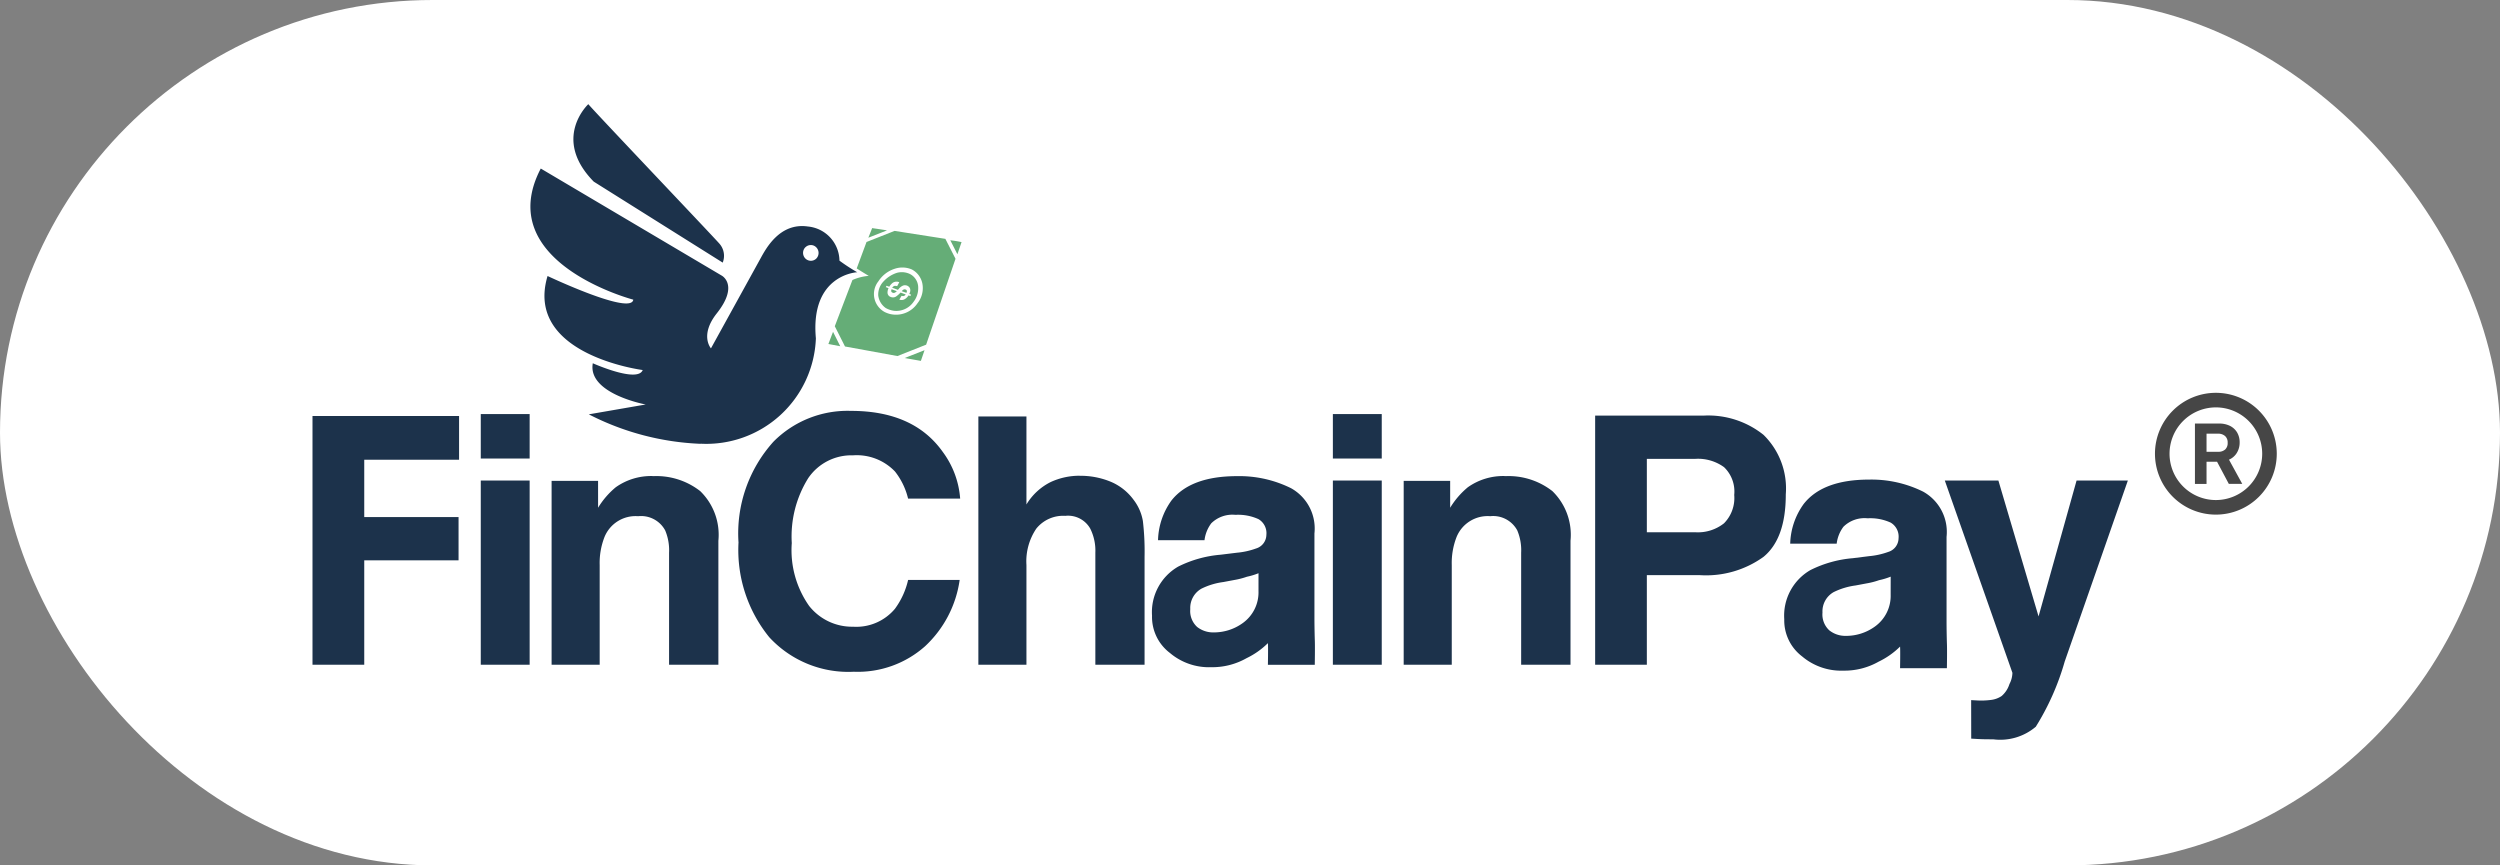 <svg xmlns="http://www.w3.org/2000/svg" width="156" height="54" viewBox="0 0 156 54"><rect x="0" y="0" width="156" height="54" fill="#808080" stroke="none"/><g transform="translate(3372 3445)"><g transform="translate(-3372 -3445)"><rect width="156" height="54" rx="27" transform="translate(0 0)" fill="#fff"/></g><g transform="translate(-3352.5 -3438.5)"><g transform="translate(0 0)"><g transform="translate(13.603)"><path d="M10.611,21.194a16.69,16.69,0,0,1-6.968-1.839l3.55-.615s-3.642-.67-3.3-2.573c0,0,2.8,1.253,3.114.423,0,0-7.41-.943-5.937-5.867,0,0,5.221,2.474,5.35,1.476,0,0-8.84-2.313-5.774-8.182L11.941,10.7s1.09.582-.311,2.353c-1.087,1.374-.364,2.184-.364,2.184s2.756-5,3.094-5.613,1.2-2.243,2.95-1.991a2.172,2.172,0,0,1,1.974,2.132,11.458,11.458,0,0,0,1.108.723s-2.943.132-2.579,4.123a6.84,6.84,0,0,1-7.2,6.576Zm6.541-12.26a.5.5,0,0,0-.1.539.486.486,0,0,0,.45.3.481.481,0,0,0,.343-.145.5.5,0,0,0-.161-.8.482.482,0,0,0-.53.108Zm-13.2-4.1C1.31,2.141,3.612,0,3.612,0,4.157.635,11.3,8.144,11.79,8.7A1.15,1.15,0,0,1,12,9.887Z" transform="translate(-0.005)" fill="#1c324b"/><g transform="translate(18.588 7.732)"><path d="M5.768,8.287c-.015-.005-.844-.15-.844-.15l-.162-.03h0L6,7.619l-.228.667h0Zm-4.731-.9L.4,6.124,1.5,3.241a3.14,3.14,0,0,1,1.018-.26s-.4-.237-.75-.464L2.38.867,4.131.175,7.3.671h0l.633,1.245L6.1,7.274l-1.792.71ZM4.081,2.558a1.905,1.905,0,0,0-.966.771,1.274,1.274,0,0,0,.407,1.913,1.746,1.746,0,0,0,.312.116A1.616,1.616,0,0,0,5.561,4.69a1.514,1.514,0,0,0,.3-1.247,1.273,1.273,0,0,0-.65-.86,1.489,1.489,0,0,0-1.129-.024ZM0,7.232l.29-.76h0l.45.9Zm8.05-5.6L7.607.758l.07.011A6.244,6.244,0,0,1,8.31.875l-.26.759ZM2.73,0c-.026,0,.361.05.928.142L2.495.6C2.5.58,2.736,0,2.73,0Z" transform="translate(0 0.001)" fill="#65ad77"/><path d="M.575,2.35a1.121,1.121,0,0,1-.559-.724A1.188,1.188,0,0,1,.241.717,1.925,1.925,0,0,1,1.009.083,1.172,1.172,0,0,1,1.691.026.986.986,0,0,1,1.909.1a.954.954,0,0,1,.524.741,1.389,1.389,0,0,1-.186.924,1.305,1.305,0,0,1-1.123.694A1.45,1.45,0,0,1,.575,2.35Zm.78-.623a.4.4,0,0,0,.368-.1.655.655,0,0,0,.169-.232l.117.027.034-.092L1.928,1.3a.812.812,0,0,0,.037-.153A.35.35,0,0,0,1.941.976.278.278,0,0,0,1.856.866.326.326,0,0,0,1.721.8a.35.35,0,0,0-.239.028.674.674,0,0,0-.239.231l-.05.074-.371-.09A.268.268,0,0,1,.957.911a.441.441,0,0,1,.161,0L1.22.65a.427.427,0,0,0-.4.084.9.9,0,0,0-.187.272L.459.965l-.037.09L.6,1.1a.627.627,0,0,0-.031.278.29.29,0,0,0,.25.254.355.355,0,0,0,.308-.071,1.674,1.674,0,0,0,.25-.281l.332.077a.2.2,0,0,1-.12.117.314.314,0,0,1-.124,0ZM.9,1.35a.127.127,0,0,1-.114-.09h0a.268.268,0,0,1,.012-.117l.339.079a.583.583,0,0,1-.1.1.171.171,0,0,1-.1.034A.164.164,0,0,1,.9,1.35Zm.538-.163a.471.471,0,0,1,.084-.1.161.161,0,0,1,.139-.034h0a.12.12,0,0,1,.09.065.18.18,0,0,1-.01.135Z" transform="translate(3.293 2.585) rotate(7)" fill="#65ad77"/></g></g><path d="M3.5,1.578h9.146v2.73H6.729V7.884h5.885v2.7H6.729V17.1H3.5ZM17.05,4.235H14V1.46h3.05ZM14,5.606h3.05V17.1H14Zm10.776-.274a4.438,4.438,0,0,1,2.917.934,3.8,3.8,0,0,1,1.134,3.1V17.1H25.75V10.11a3.191,3.191,0,0,0-.243-1.392,1.707,1.707,0,0,0-1.687-.886,2.093,2.093,0,0,0-2.1,1.3,4.456,4.456,0,0,0-.3,1.75V17.1h-3V5.628h2.9V7.305a5.1,5.1,0,0,1,1.1-1.277,3.812,3.812,0,0,1,2.352-.7Zm5.306,4.124A8.539,8.539,0,0,1,32.266,3.18,6.506,6.506,0,0,1,37.1,1.26q3.924,0,5.738,2.573a5.572,5.572,0,0,1,1.076,2.9h-3.25a4.388,4.388,0,0,0-.814-1.687,3.3,3.3,0,0,0-2.625-1.012A3.256,3.256,0,0,0,34.43,5.463a6.872,6.872,0,0,0-1.023,4.045,6.038,6.038,0,0,0,1.081,3.92,3.416,3.416,0,0,0,2.75,1.3,3.142,3.142,0,0,0,2.606-1.118,4.857,4.857,0,0,0,.822-1.8h3.217a6.979,6.979,0,0,1-2.157,4.135,6.318,6.318,0,0,1-4.446,1.593,6.709,6.709,0,0,1-5.274-2.15,8.619,8.619,0,0,1-1.922-5.932ZM51.371,5.311a4.908,4.908,0,0,1,1.935.369,3.385,3.385,0,0,1,1.43,1.129,3,3,0,0,1,.58,1.324,16.3,16.3,0,0,1,.105,2.22V17.1H52.35V10.11a3.076,3.076,0,0,0-.317-1.5,1.589,1.589,0,0,0-1.561-.8,2.15,2.15,0,0,0-1.809.8,3.644,3.644,0,0,0-.613,2.272V17.1h-3V1.608h3V7.1a3.686,3.686,0,0,1,1.514-1.4,4.278,4.278,0,0,1,1.807-.393Zm11.16,6.079a4.237,4.237,0,0,1-.722.219,4.808,4.808,0,0,1-.8.205l-.675.127a4.359,4.359,0,0,0-1.361.411,1.379,1.379,0,0,0-.7,1.276,1.344,1.344,0,0,0,.427,1.113,1.608,1.608,0,0,0,1.042.342,3.061,3.061,0,0,0,1.788-.57,2.353,2.353,0,0,0,1-2.006Zm-1.345-1.28a4.692,4.692,0,0,0,1.192-.264.9.9,0,0,0,.644-.854,1.014,1.014,0,0,0-.491-.976,3.064,3.064,0,0,0-1.44-.269,1.876,1.876,0,0,0-1.508.528,2.192,2.192,0,0,0-.422,1.055h-2.9A4.412,4.412,0,0,1,57.1,6.851Q58.3,5.332,61.2,5.332a7.271,7.271,0,0,1,3.355.75,2.877,2.877,0,0,1,1.466,2.827v5.272q0,.55.021,1.329c.021.394,0,1.593,0,1.593H63.117s.021-1.09,0-1.35a4.942,4.942,0,0,1-1.34.942,4.315,4.315,0,0,1-2.194.559A3.772,3.772,0,0,1,57,16.363a2.818,2.818,0,0,1-1.113-2.319,3.279,3.279,0,0,1,1.635-3.069,7.259,7.259,0,0,1,2.637-.739Zm9.035-5.875h-3.05V1.46h3.05Zm-3.05,1.371h3.05V17.1h-3.05ZM77.95,5.332a4.438,4.438,0,0,1,2.917.933A3.8,3.8,0,0,1,82,9.361V17.1h-3.08V10.11a3.191,3.191,0,0,0-.243-1.393,1.707,1.707,0,0,0-1.687-.886,2.093,2.093,0,0,0-2.1,1.3,4.457,4.457,0,0,0-.3,1.75V17.1h-3V5.628h2.9V7.305a5.1,5.1,0,0,1,1.1-1.277,3.813,3.813,0,0,1,2.353-.7ZM92.216,6.5a2.1,2.1,0,0,0-.638-1.73,2.77,2.77,0,0,0-1.788-.517H86.763V8.834H89.79a2.625,2.625,0,0,0,1.788-.559A2.238,2.238,0,0,0,92.215,6.5Zm3.217-.021q0,2.753-1.393,3.892a6.132,6.132,0,0,1-3.977,1.139h-3.3V17.1H83.537V1.555h6.772a5.516,5.516,0,0,1,3.734,1.2,4.674,4.674,0,0,1,1.389,3.726ZM107,19.308l.38.021a4.738,4.738,0,0,0,.844-.031,1.515,1.515,0,0,0,.675-.243,1.622,1.622,0,0,0,.491-.75,1.584,1.584,0,0,0,.185-.7l-4.219-12h3.343l2.507,8.481,2.373-8.481h3.2l-3.945,11.307a15.868,15.868,0,0,1-1.8,4.056,3.429,3.429,0,0,1-2.658.786q-.4,0-.644-.006t-.728-.037Z" transform="translate(-3.5 17.879)" fill="#1c324b"/><path d="M121.693,15.99a4.237,4.237,0,0,1-.721.219,4.808,4.808,0,0,1-.8.205l-.675.127a4.359,4.359,0,0,0-1.36.412,1.379,1.379,0,0,0-.7,1.276,1.344,1.344,0,0,0,.427,1.113,1.608,1.608,0,0,0,1.039.343,3.061,3.061,0,0,0,1.788-.569,2.353,2.353,0,0,0,1-2.006Zm-1.345-1.279a4.692,4.692,0,0,0,1.192-.264.9.9,0,0,0,.644-.854,1.014,1.014,0,0,0-.491-.975,3.064,3.064,0,0,0-1.44-.269,1.875,1.875,0,0,0-1.508.527,2.192,2.192,0,0,0-.422,1.055h-2.9a4.412,4.412,0,0,1,.844-2.479q1.192-1.519,4.092-1.519a7.271,7.271,0,0,1,3.354.75,2.877,2.877,0,0,1,1.466,2.827v5.272q0,.55.021,1.329c.021.394,0,1.593,0,1.593h-2.922s.021-1.09,0-1.35a4.942,4.942,0,0,1-1.34.942,4.315,4.315,0,0,1-2.194.559,3.772,3.772,0,0,1-2.579-.889,2.818,2.818,0,0,1-1.113-2.319,3.279,3.279,0,0,1,1.635-3.069,7.259,7.259,0,0,1,2.637-.739Z" transform="translate(-23.214 13.493)" fill="#1c324b"/></g><path d="M0,3.8A3.8,3.8,0,1,1,3.8,7.6,3.8,3.8,0,0,1,0,3.8Zm.909,0A2.891,2.891,0,1,0,3.8.909,2.895,2.895,0,0,0,.909,3.8Zm3.7,1.883L3.874,4.3H3.218V5.684H2.494V1.917H4a1.5,1.5,0,0,1,.677.144,1.081,1.081,0,0,1,.449.414,1.2,1.2,0,0,1,.158.622V3.1a1.213,1.213,0,0,1-.2.686,1.057,1.057,0,0,1-.465.385l.827,1.51ZM3.218,3.679h.724a.62.62,0,0,0,.442-.146.541.541,0,0,0,.152-.416V3.112A.531.531,0,0,0,4.378,2.7a.639.639,0,0,0-.454-.15H3.218Z" transform="translate(114.97 18.012)" fill="#464646"/></g></g></svg>